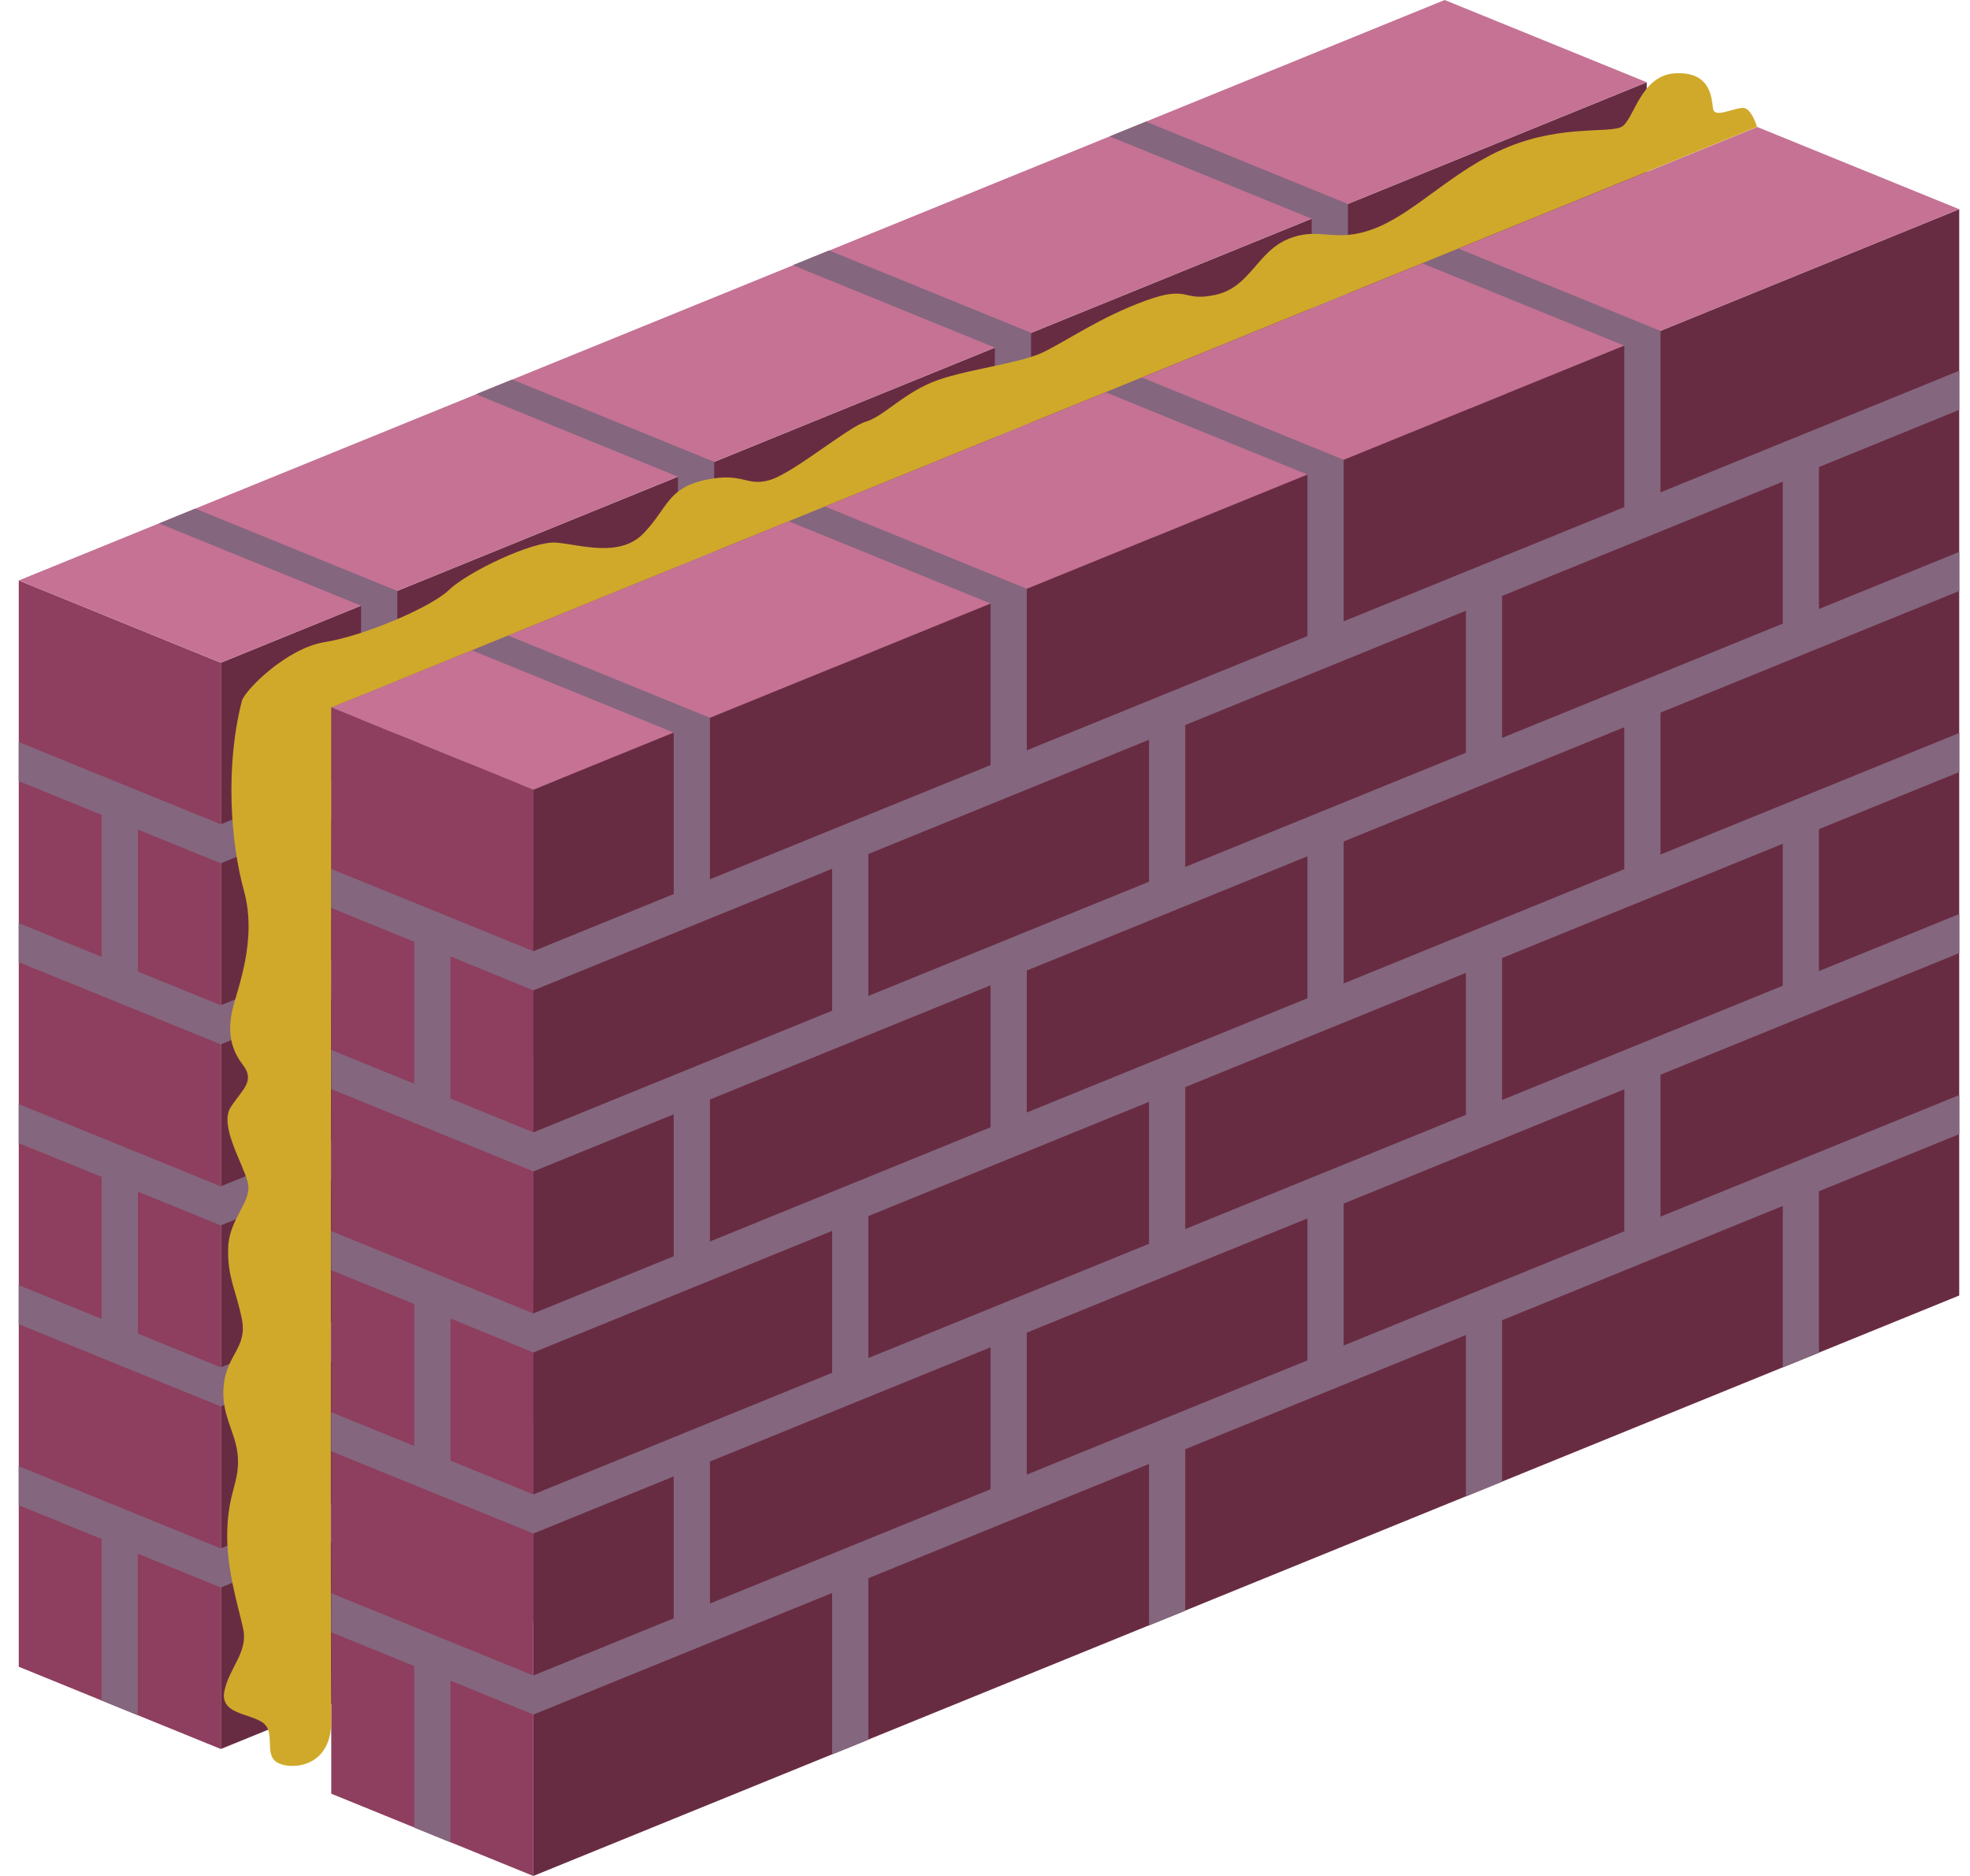 <svg width="105" height="100" viewBox="0 0 105 100" fill="none" xmlns="http://www.w3.org/2000/svg">
<path d="M87.77 4.385V62.29L11.77 93.232V35.327L87.77 4.385Z" fill="#682C42"/>
<path d="M1 30.942L11.77 35.328V93.233L1 88.848V30.942Z" fill="#8E3E5E"/>
<path d="M87.771 4.385L77.001 0L1 30.942L11.77 35.327L87.771 4.385Z" fill="#C57294"/>
<path d="M87.767 15.079V12.994L71.843 19.477V10.873L61.076 6.484L59.146 7.27L69.913 11.657V20.262L54.954 26.352V17.74L44.187 13.351L42.257 14.136L53.024 18.526V27.139L38.065 33.229V24.618L27.298 20.23L25.368 21.015L36.135 25.41V34.021L21.176 40.11V31.502L10.409 27.113L8.479 27.9L19.246 32.286V40.895L11.767 43.939L0.996 39.554V41.639L5.416 43.438V51.005L0.996 49.205V51.29L11.767 55.671L19.246 52.625V60.193L11.767 63.238L0.996 58.852V60.937L5.416 62.736V70.303L0.996 68.503V70.588L11.767 74.973L19.246 71.927V79.495L11.767 82.539L0.996 78.154V80.239L5.416 82.037V90.647L7.346 91.433V82.824L11.767 84.624L27.69 78.141V86.749L29.621 85.963V77.354L44.58 71.265V79.873L46.51 79.088V70.478L61.468 64.388V72.997L63.399 72.212V63.603L78.358 57.512V66.122L80.288 65.335V56.727L87.767 53.682V51.597L71.843 58.08V50.514L87.767 44.031V41.947L80.288 44.991V37.425L87.767 34.38V32.296L71.843 38.779V31.212L87.767 24.729V22.645L80.288 25.69V18.123L87.767 15.079ZM46.51 39.447V31.879L61.468 25.79V33.356L46.51 39.447ZM46.51 58.749V51.181L61.468 45.092V52.658L46.51 58.749ZM44.58 51.968V59.534L29.621 65.625V58.057L44.58 51.968ZM53.024 58.181V65.747L38.065 71.838V64.27L53.024 58.181ZM38.065 52.536V44.968L53.024 38.879V46.445L38.065 52.536ZM29.621 46.323V38.756L44.58 32.666V40.232L29.621 46.323ZM7.351 51.787V44.221L11.767 46.02L27.69 39.537V47.104L11.767 53.587L7.351 51.787ZM21.181 51.84L36.14 45.75V53.316L21.181 59.406V51.84ZM7.351 71.088V63.522L11.767 65.322L27.69 58.839V66.406L11.767 72.888L7.351 71.088ZM21.181 71.142L36.14 65.052V72.618L21.181 78.708V71.142ZM69.918 58.867L54.959 64.957V57.39L69.918 51.299V58.867ZM78.362 45.778L63.404 51.868V44.301L78.362 38.21V45.778ZM69.918 39.565L54.959 45.655V38.089L69.918 31.998V39.565ZM78.362 26.476L63.404 32.566V25L78.362 18.909V26.476Z" fill="#84667E"/>
<path d="M104.426 11.152V69.058L28.426 99.999V42.094L104.426 11.152Z" fill="#682C42"/>
<path d="M17.656 37.71L28.427 42.095V100L17.656 95.615V37.71Z" fill="#8E3E5E"/>
<path d="M104.427 11.153L93.658 6.768L17.656 37.709L28.427 42.095L104.427 11.153Z" fill="#C57294"/>
<path d="M104.429 21.846V19.762L88.505 26.244V17.641L77.739 13.252L75.808 14.037L86.575 18.426V27.031L71.616 33.121V24.509L60.849 20.12L58.919 20.906L69.686 25.295V33.907L54.727 39.997V31.386L43.961 26.997L42.03 27.783L52.797 32.171V40.782L37.838 46.873V38.263L27.071 33.875L25.141 34.661L35.908 39.05V47.658L28.429 50.703L17.658 46.318V48.403L22.078 50.203V57.769L17.658 55.969V58.054L28.429 62.445L35.908 59.4V66.966L28.429 70.011L17.658 65.626V67.711L22.078 69.511V77.077L17.658 75.277V77.362L28.429 81.747L35.908 78.702V86.268L28.429 89.313L17.658 84.928V87.012L22.078 88.812V97.421L24.009 98.206V89.588L28.429 91.397L44.352 84.915V93.523L46.283 92.738V84.128L61.242 78.038V86.647L63.172 85.862V77.253L78.131 71.162V79.771L80.061 78.985V70.377L95.02 64.286V72.896L96.95 72.109V63.501L104.429 60.456V58.371L88.505 64.854V57.288L104.429 50.805V48.72L96.95 51.765V44.199L104.429 41.154V39.069L88.505 45.552V37.986L104.429 31.503V29.418L96.95 32.463V24.897L104.429 21.846ZM63.172 46.215V38.648L78.131 32.557V40.125L63.172 46.215ZM63.172 65.516V57.95L78.131 51.859V59.427L63.172 65.516ZM61.242 58.735V66.302L46.283 72.392V64.825L61.242 58.735ZM69.686 64.948V72.516L54.727 78.605V71.038L69.686 64.948ZM54.727 59.303V51.736L69.686 45.646V53.214L54.727 59.303ZM46.283 53.091V45.523L61.242 39.434V47L46.283 53.091ZM24.009 58.559V50.984L28.429 52.794L44.352 46.311V53.877L28.429 60.36L24.009 58.559ZM37.838 58.612L52.797 52.523V60.089L37.838 66.18V58.612ZM24.009 77.856V70.286L28.429 72.096L44.352 65.613V73.179L28.429 79.662L24.009 77.856ZM37.838 77.909L52.797 71.82V79.386L37.838 85.477V77.909ZM86.575 65.635L71.616 71.724V64.158L86.575 58.067V65.635ZM95.02 52.545L80.061 58.635V51.069L95.02 44.978V52.545ZM86.575 46.333L71.616 52.422V44.856L86.575 38.765V46.333ZM95.02 33.244L80.061 39.333V31.767L95.02 25.676V33.244Z" fill="#84667E"/>
<path d="M12.892 37.363C13.032 36.817 15.265 34.551 17.316 34.227C19.367 33.902 22.97 32.381 23.936 31.444C24.903 30.506 28.367 28.836 29.623 28.924C30.879 29.012 33.019 29.768 34.307 28.425C35.596 27.083 35.567 26.024 37.589 25.584C39.611 25.145 39.786 25.965 41.045 25.584C42.304 25.204 45.235 22.742 46.143 22.479C47.051 22.216 48.047 21.073 49.63 20.398C51.212 19.724 54.287 19.403 55.576 18.788C56.864 18.173 58.627 16.913 61.042 16.034C63.457 15.154 62.959 16.122 64.804 15.712C66.65 15.302 67.001 13.397 68.701 12.723C70.401 12.05 71.132 13.017 73.299 12.167C75.467 11.318 77.522 9.003 80.389 7.831C83.257 6.658 85.75 7.107 86.421 6.765C87.092 6.424 87.416 3.991 89.316 3.905C91.216 3.819 91.22 5.253 91.308 5.81C91.396 6.367 92.656 5.605 93.037 5.781C93.418 5.957 93.648 6.765 93.648 6.765L17.656 37.715C17.656 37.715 17.602 89.023 17.656 91.668C17.71 94.312 15.388 94.377 14.725 93.918C14.061 93.458 14.725 92.3 13.974 91.805C13.224 91.311 11.693 91.362 11.966 90.116C12.238 88.87 13.231 88.066 12.959 86.813C12.686 85.561 12.05 83.612 12.114 81.567C12.178 79.522 12.75 79.047 12.681 77.707C12.612 76.366 11.742 75.436 11.928 73.802C12.114 72.167 13.203 71.826 12.886 70.281C12.569 68.737 12.114 68.079 12.162 66.511C12.211 64.944 13.457 64.06 13.207 63.037C12.957 62.014 11.663 59.995 12.299 59.019C12.934 58.043 13.616 57.633 12.934 56.747C12.253 55.862 12.139 54.909 12.39 53.818C12.641 52.728 13.729 50.117 13.003 47.482C12.277 44.848 12.005 40.826 12.892 37.363Z" fill="#D0A92B"/>
</svg>
